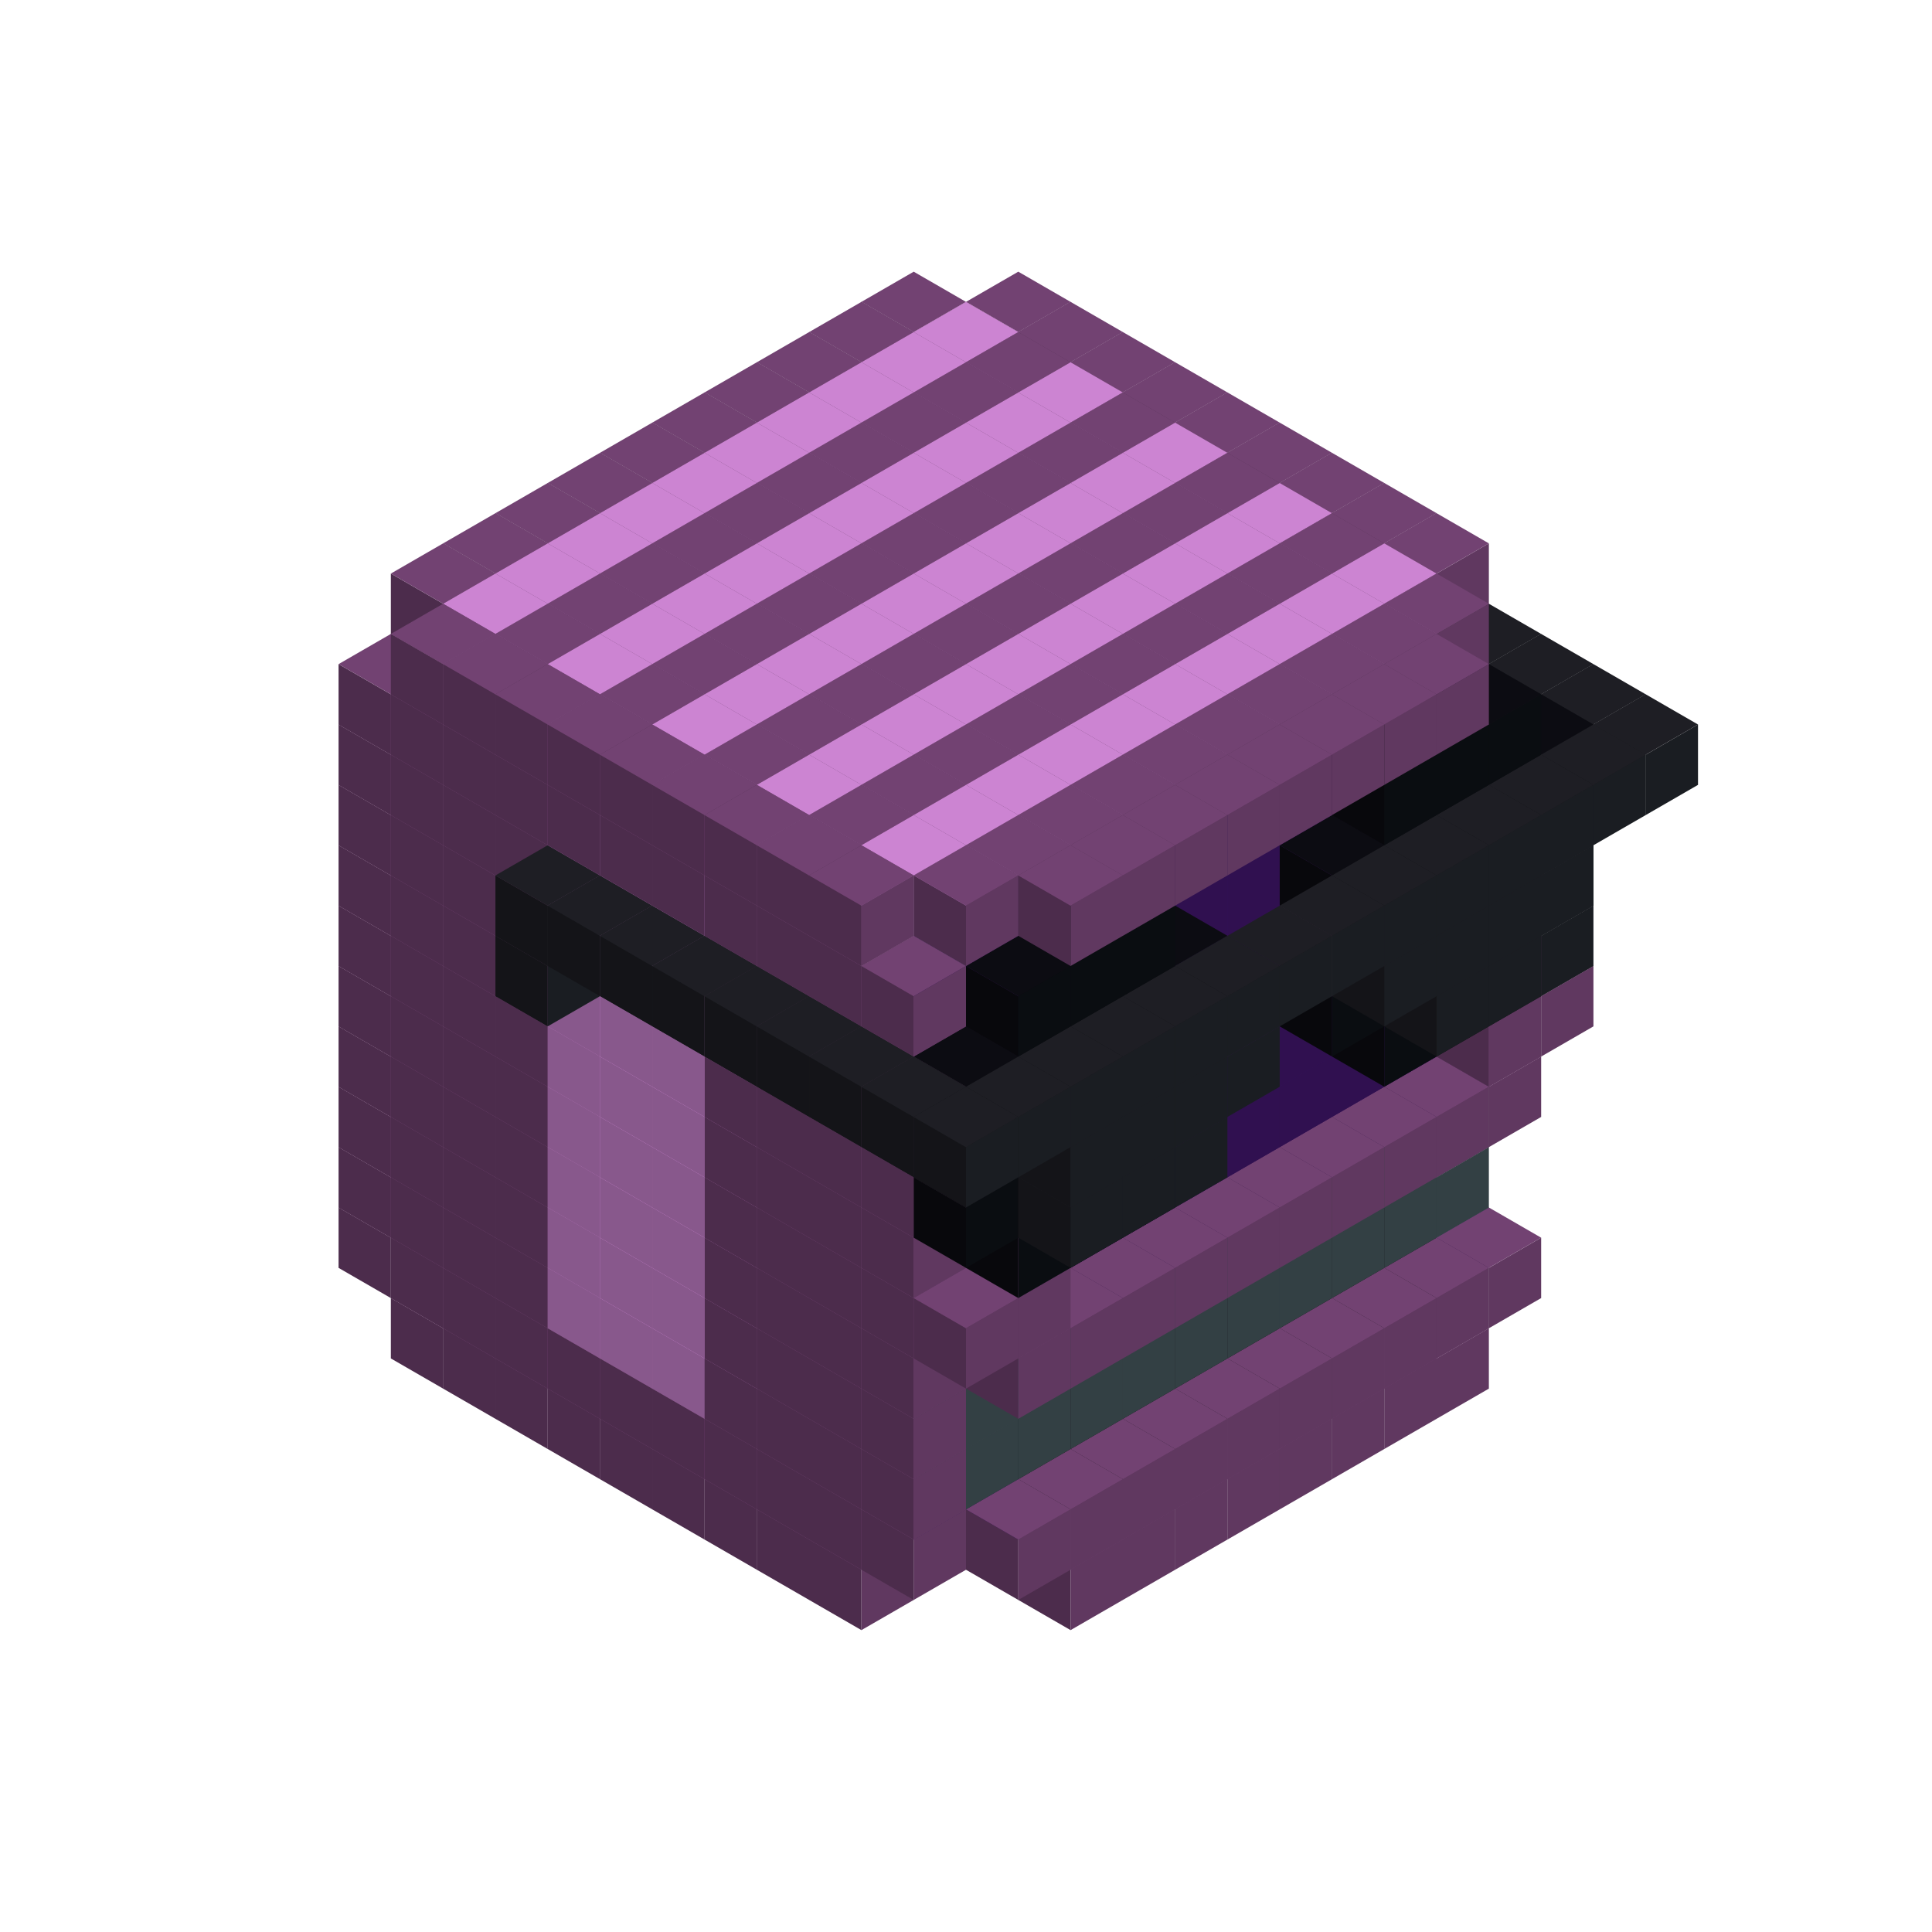 
<svg width='600' height='600' viewBox='4436371 5550000 3200000 3200000' xmlns='http://www.w3.org/2000/svg' xmlns:xlink='http://www.w3.org/1999/xlink'>
<use xlink:href='#v-0x000000b0-1' transform='translate(1070341,3650000)'/>
<use xlink:href='#v-0x000000b0-1' transform='translate(1156944,3700000)'/>
<use xlink:href='#v-0x000000b0-1' transform='translate(1243547,3750000)'/>
<use xlink:href='#v-0x000000b0-1' transform='translate(1330150,3800000)'/>
<use xlink:href='#v-0x000000b0-1' transform='translate(1416753,3850000)'/>
<use xlink:href='#v-0x000000b0-1' transform='translate(1503356,3900000)'/>
<use xlink:href='#v-0x000000b0-1' transform='translate(1589959,3950000)'/>
<use xlink:href='#v-0x000000b0-1' transform='translate(1676562,4000000)'/>
<use xlink:href='#v-0x000000b0-1' transform='translate(1763165,4050000)'/>
<use xlink:href='#v-0x000000b0-1' transform='translate(2715798,3700000)'/>
<use xlink:href='#v-0x000000b0-1' transform='translate(2629195,3750000)'/>
<use xlink:href='#v-0x000000b0-1' transform='translate(2542592,3800000)'/>
<use xlink:href='#v-0x000000b0-1' transform='translate(2455989,3850000)'/>
<use xlink:href='#v-0x000000b0-1' transform='translate(2369386,3900000)'/>
<use xlink:href='#v-0x000000b0-1' transform='translate(2282783,3950000)'/>
<use xlink:href='#v-0x000000b0-1' transform='translate(2196180,4000000)'/>
<use xlink:href='#v-0x000000b0-1' transform='translate(2109577,4050000)'/>
<use xlink:href='#v-0x000000b0-1' transform='translate(983738,3500000)'/>
<use xlink:href='#v-0x000000b0-1' transform='translate(1070341,3550000)'/>
<use xlink:href='#v-0x000000b0-1' transform='translate(1156944,3600000)'/>
<use xlink:href='#v-0x000000b0-1' transform='translate(1243547,3650000)'/>
<use xlink:href='#v-0x000000b0-1' transform='translate(1330150,3700000)'/>
<use xlink:href='#v-0x000000b0-1' transform='translate(1416753,3750000)'/>
<use xlink:href='#v-0x000000b0-1' transform='translate(1503356,3800000)'/>
<use xlink:href='#v-0x000000b0-1' transform='translate(1589959,3850000)'/>
<use xlink:href='#v-0x000000b0-1' transform='translate(1676562,3900000)'/>
<use xlink:href='#v-0x000000b0-1' transform='translate(1763165,3950000)'/>
<use xlink:href='#v-0x000000b0-2' transform='translate(2715798,3500000)'/>
<use xlink:href='#v-0x000000b0-4' transform='translate(2629195,3550000)'/>
<use xlink:href='#v-0x000000b0-4' transform='translate(2542592,3600000)'/>
<use xlink:href='#v-0x000000b0-4' transform='translate(2455989,3650000)'/>
<use xlink:href='#v-0x000000b0-4' transform='translate(2369386,3700000)'/>
<use xlink:href='#v-0x000000b0-4' transform='translate(2282783,3750000)'/>
<use xlink:href='#v-0x000000b0-4' transform='translate(2196180,3800000)'/>
<use xlink:href='#v-0x000000b0-4' transform='translate(2109577,3850000)'/>
<use xlink:href='#v-0x000000b0-4' transform='translate(2022974,3900000)'/>
<use xlink:href='#v-0x000000b0-2' transform='translate(1936371,3950000)'/>
<use xlink:href='#v-0x000000b0-1' transform='translate(1849768,4000000)'/>
<use xlink:href='#v-0x000000b0-1' transform='translate(2802401,3550000)'/>
<use xlink:href='#v-0x000000b0-1' transform='translate(2715798,3600000)'/>
<use xlink:href='#v-0x000000b0-1' transform='translate(2629195,3650000)'/>
<use xlink:href='#v-0x000000b0-1' transform='translate(2542592,3700000)'/>
<use xlink:href='#v-0x000000b0-1' transform='translate(2455989,3750000)'/>
<use xlink:href='#v-0x000000b0-1' transform='translate(2369386,3800000)'/>
<use xlink:href='#v-0x000000b0-1' transform='translate(2282783,3850000)'/>
<use xlink:href='#v-0x000000b0-1' transform='translate(2196180,3900000)'/>
<use xlink:href='#v-0x000000b0-1' transform='translate(2109577,3950000)'/>
<use xlink:href='#v-0x000000b0-1' transform='translate(2022974,4000000)'/>
<use xlink:href='#v-0x000000b0-1' transform='translate(983738,3400000)'/>
<use xlink:href='#v-0x000000b0-1' transform='translate(1070341,3450000)'/>
<use xlink:href='#v-0x000000b0-1' transform='translate(1156944,3500000)'/>
<use xlink:href='#v-0x000000b0-1' transform='translate(1243547,3550000)'/>
<use xlink:href='#v-0x000000b0-3' transform='translate(1330150,3600000)'/>
<use xlink:href='#v-0x000000b0-3' transform='translate(1416753,3650000)'/>
<use xlink:href='#v-0x000000b0-3' transform='translate(1503356,3700000)'/>
<use xlink:href='#v-0x000000b0-1' transform='translate(1589959,3750000)'/>
<use xlink:href='#v-0x000000b0-1' transform='translate(1676562,3800000)'/>
<use xlink:href='#v-0x000000b0-1' transform='translate(1763165,3850000)'/>
<use xlink:href='#v-0x000000b0-5' transform='translate(2715798,3400000)'/>
<use xlink:href='#v-0x000000b0-5' transform='translate(2629195,3450000)'/>
<use xlink:href='#v-0x000000b0-5' transform='translate(2542592,3500000)'/>
<use xlink:href='#v-0x000000b0-5' transform='translate(2455989,3550000)'/>
<use xlink:href='#v-0x000000b0-5' transform='translate(2369386,3600000)'/>
<use xlink:href='#v-0x000000b0-5' transform='translate(2282783,3650000)'/>
<use xlink:href='#v-0x000000b0-5' transform='translate(2196180,3700000)'/>
<use xlink:href='#v-0x000000b0-5' transform='translate(2109577,3750000)'/>
<use xlink:href='#v-0x000000b0-5' transform='translate(2022974,3800000)'/>
<use xlink:href='#v-0x000000b0-5' transform='translate(1936371,3850000)'/>
<use xlink:href='#v-0x000000b0-1' transform='translate(1849768,3900000)'/>
<use xlink:href='#v-0x000000b0-1' transform='translate(983738,3300000)'/>
<use xlink:href='#v-0x000000b0-1' transform='translate(1070341,3350000)'/>
<use xlink:href='#v-0x000000b0-1' transform='translate(1156944,3400000)'/>
<use xlink:href='#v-0x000000b0-1' transform='translate(1243547,3450000)'/>
<use xlink:href='#v-0x000000b0-3' transform='translate(1330150,3500000)'/>
<use xlink:href='#v-0x000000b0-3' transform='translate(1416753,3550000)'/>
<use xlink:href='#v-0x000000b0-3' transform='translate(1503356,3600000)'/>
<use xlink:href='#v-0x000000b0-1' transform='translate(1589959,3650000)'/>
<use xlink:href='#v-0x000000b0-1' transform='translate(1676562,3700000)'/>
<use xlink:href='#v-0x000000b0-1' transform='translate(1763165,3750000)'/>
<use xlink:href='#v-0x000000b0-5' transform='translate(2715798,3300000)'/>
<use xlink:href='#v-0x000000b0-5' transform='translate(2629195,3350000)'/>
<use xlink:href='#v-0x000000b0-5' transform='translate(2542592,3400000)'/>
<use xlink:href='#v-0x000000b0-5' transform='translate(2455989,3450000)'/>
<use xlink:href='#v-0x000000b0-5' transform='translate(2369386,3500000)'/>
<use xlink:href='#v-0x000000b0-5' transform='translate(2282783,3550000)'/>
<use xlink:href='#v-0x000000b0-5' transform='translate(2196180,3600000)'/>
<use xlink:href='#v-0x000000b0-5' transform='translate(2109577,3650000)'/>
<use xlink:href='#v-0x000000b0-5' transform='translate(2022974,3700000)'/>
<use xlink:href='#v-0x000000b0-5' transform='translate(1936371,3750000)'/>
<use xlink:href='#v-0x000000b0-1' transform='translate(1849768,3800000)'/>
<use xlink:href='#v-0x000000b0-1' transform='translate(983738,3200000)'/>
<use xlink:href='#v-0x000000b0-1' transform='translate(1070341,3250000)'/>
<use xlink:href='#v-0x000000b0-1' transform='translate(1156944,3300000)'/>
<use xlink:href='#v-0x000000b0-1' transform='translate(1243547,3350000)'/>
<use xlink:href='#v-0x000000b0-3' transform='translate(1330150,3400000)'/>
<use xlink:href='#v-0x000000b0-3' transform='translate(1416753,3450000)'/>
<use xlink:href='#v-0x000000b0-3' transform='translate(1503356,3500000)'/>
<use xlink:href='#v-0x000000b0-1' transform='translate(1589959,3550000)'/>
<use xlink:href='#v-0x000000b0-1' transform='translate(1676562,3600000)'/>
<use xlink:href='#v-0x000000b0-1' transform='translate(1763165,3650000)'/>
<use xlink:href='#v-0x000000b0-2' transform='translate(2715798,3200000)'/>
<use xlink:href='#v-0x000000b0-2' transform='translate(2629195,3250000)'/>
<use xlink:href='#v-0x000000b0-2' transform='translate(2542592,3300000)'/>
<use xlink:href='#v-0x000000b0-2' transform='translate(2455989,3350000)'/>
<use xlink:href='#v-0x000000b0-2' transform='translate(2369386,3400000)'/>
<use xlink:href='#v-0x000000b0-2' transform='translate(2282783,3450000)'/>
<use xlink:href='#v-0x000000b0-2' transform='translate(2196180,3500000)'/>
<use xlink:href='#v-0x000000b0-2' transform='translate(2109577,3550000)'/>
<use xlink:href='#v-0x000000b0-2' transform='translate(2022974,3600000)'/>
<use xlink:href='#v-0x000000b0-2' transform='translate(1936371,3650000)'/>
<use xlink:href='#v-0x000000b0-1' transform='translate(1849768,3700000)'/>
<use xlink:href='#v-0x000000b0-1' transform='translate(2802401,3250000)'/>
<use xlink:href='#v-0x000000b0-1' transform='translate(2715798,3300000)'/>
<use xlink:href='#v-0x000000b0-1' transform='translate(2629195,3350000)'/>
<use xlink:href='#v-0x000000b0-1' transform='translate(2542592,3400000)'/>
<use xlink:href='#v-0x000000b0-1' transform='translate(2455989,3450000)'/>
<use xlink:href='#v-0x000000b0-1' transform='translate(2369386,3500000)'/>
<use xlink:href='#v-0x000000b0-1' transform='translate(2282783,3550000)'/>
<use xlink:href='#v-0x000000b0-1' transform='translate(2196180,3600000)'/>
<use xlink:href='#v-0x000000b0-1' transform='translate(2109577,3650000)'/>
<use xlink:href='#v-0x000000b0-1' transform='translate(2022974,3700000)'/>
<use xlink:href='#v-0x000000b0-1' transform='translate(983738,3100000)'/>
<use xlink:href='#v-0x000000b0-1' transform='translate(1070341,3150000)'/>
<use xlink:href='#v-0x000000b0-1' transform='translate(1156944,3200000)'/>
<use xlink:href='#v-0x000000b0-1' transform='translate(1243547,3250000)'/>
<use xlink:href='#v-0x000000b0-3' transform='translate(1330150,3300000)'/>
<use xlink:href='#v-0x000000b0-3' transform='translate(1416753,3350000)'/>
<use xlink:href='#v-0x000000b0-3' transform='translate(1503356,3400000)'/>
<use xlink:href='#v-0x000000b0-1' transform='translate(1589959,3450000)'/>
<use xlink:href='#v-0x000000b0-1' transform='translate(1676562,3500000)'/>
<use xlink:href='#v-0x000000b0-1' transform='translate(1763165,3550000)'/>
<use xlink:href='#v-0x000000b0-2' transform='translate(2715798,3100000)'/>
<use xlink:href='#v-0x000000b0-2' transform='translate(2629195,3150000)'/>
<use xlink:href='#v-0x000000b0-2' transform='translate(2542592,3200000)'/>
<use xlink:href='#v-0x000000b0-2' transform='translate(2455989,3250000)'/>
<use xlink:href='#v-0x000000b0-2' transform='translate(2369386,3300000)'/>
<use xlink:href='#v-0x000000b0-2' transform='translate(2282783,3350000)'/>
<use xlink:href='#v-0x000000b0-2' transform='translate(2196180,3400000)'/>
<use xlink:href='#v-0x000000b0-2' transform='translate(2109577,3450000)'/>
<use xlink:href='#v-0x000000b0-2' transform='translate(2022974,3500000)'/>
<use xlink:href='#v-0x000000b0-2' transform='translate(1936371,3550000)'/>
<use xlink:href='#v-0x000000b0-1' transform='translate(1849768,3600000)'/>
<use xlink:href='#v-0x000000b0-1' transform='translate(2889004,3100000)'/>
<use xlink:href='#v-0x000000b0-1' transform='translate(2802401,3150000)'/>
<use xlink:href='#v-0x000000b0-1' transform='translate(2022974,3600000)'/>
<use xlink:href='#v-0x000000b0-1' transform='translate(1936371,3650000)'/>
<use xlink:href='#v-0x000000b0-1' transform='translate(983738,3000000)'/>
<use xlink:href='#v-0x000000b0-1' transform='translate(1070341,3050000)'/>
<use xlink:href='#v-0x000000b0-1' transform='translate(1156944,3100000)'/>
<use xlink:href='#v-0x000000b0-1' transform='translate(1243547,3150000)'/>
<use xlink:href='#v-0x000000b0-3' transform='translate(1330150,3200000)'/>
<use xlink:href='#v-0x000000b0-3' transform='translate(1416753,3250000)'/>
<use xlink:href='#v-0x000000b0-3' transform='translate(1503356,3300000)'/>
<use xlink:href='#v-0x000000b0-1' transform='translate(1589959,3350000)'/>
<use xlink:href='#v-0x000000b0-1' transform='translate(1676562,3400000)'/>
<use xlink:href='#v-0x000000b0-1' transform='translate(1763165,3450000)'/>
<use xlink:href='#v-0x000000b0-2' transform='translate(2715798,3000000)'/>
<use xlink:href='#v-0x000000b0-2' transform='translate(2629195,3050000)'/>
<use xlink:href='#v-0x000000b0-2' transform='translate(2542592,3100000)'/>
<use xlink:href='#v-0x000000b0-2' transform='translate(2455989,3150000)'/>
<use xlink:href='#v-0x000000b0-2' transform='translate(2369386,3200000)'/>
<use xlink:href='#v-0x000000b0-2' transform='translate(2282783,3250000)'/>
<use xlink:href='#v-0x000000b0-2' transform='translate(2196180,3300000)'/>
<use xlink:href='#v-0x000000b0-2' transform='translate(2109577,3350000)'/>
<use xlink:href='#v-0x000000b0-2' transform='translate(2022974,3400000)'/>
<use xlink:href='#v-0x000000b0-2' transform='translate(1936371,3450000)'/>
<use xlink:href='#v-0x000000b0-1' transform='translate(1849768,3500000)'/>
<use xlink:href='#v-0x000000b0-4' transform='translate(2802401,3050000)'/>
<use xlink:href='#v-0x000000b0-4' transform='translate(2715798,3100000)'/>
<use xlink:href='#v-0x000000b0-4' transform='translate(2629195,3150000)'/>
<use xlink:href='#v-0x000000b0-4' transform='translate(2196180,3400000)'/>
<use xlink:href='#v-0x000000b0-4' transform='translate(2109577,3450000)'/>
<use xlink:href='#v-0x000000b0-4' transform='translate(2022974,3500000)'/>
<use xlink:href='#v-0x000000b0-1' transform='translate(983738,2900000)'/>
<use xlink:href='#v-0x000000b0-1' transform='translate(1070341,2950000)'/>
<use xlink:href='#v-0x000000b0-1' transform='translate(1156944,3000000)'/>
<use xlink:href='#v-0x000000b0-1' transform='translate(1243547,3050000)'/>
<use xlink:href='#v-0x000000b0-3' transform='translate(1330150,3100000)'/>
<use xlink:href='#v-0x000000b0-3' transform='translate(1416753,3150000)'/>
<use xlink:href='#v-0x000000b0-3' transform='translate(1503356,3200000)'/>
<use xlink:href='#v-0x000000b0-1' transform='translate(1589959,3250000)'/>
<use xlink:href='#v-0x000000b0-1' transform='translate(1676562,3300000)'/>
<use xlink:href='#v-0x000000b0-1' transform='translate(1763165,3350000)'/>
<use xlink:href='#v-0x000000b0-2' transform='translate(2715798,2900000)'/>
<use xlink:href='#v-0x000000b0-2' transform='translate(2629195,2950000)'/>
<use xlink:href='#v-0x000000b0-2' transform='translate(2542592,3000000)'/>
<use xlink:href='#v-0x000000b0-2' transform='translate(2455989,3050000)'/>
<use xlink:href='#v-0x000000b0-2' transform='translate(2369386,3100000)'/>
<use xlink:href='#v-0x000000b0-2' transform='translate(2282783,3150000)'/>
<use xlink:href='#v-0x000000b0-2' transform='translate(2196180,3200000)'/>
<use xlink:href='#v-0x000000b0-2' transform='translate(2109577,3250000)'/>
<use xlink:href='#v-0x000000b0-2' transform='translate(2022974,3300000)'/>
<use xlink:href='#v-0x000000b0-2' transform='translate(1936371,3350000)'/>
<use xlink:href='#v-0x000000b0-1' transform='translate(1849768,3400000)'/>
<use xlink:href='#v-0x000000b0-4' transform='translate(2889004,2900000)'/>
<use xlink:href='#v-0x000000b0-4' transform='translate(2802401,2950000)'/>
<use xlink:href='#v-0x000000b0-4' transform='translate(2715798,3000000)'/>
<use xlink:href='#v-0x000000b0-4' transform='translate(2629195,3050000)'/>
<use xlink:href='#v-0x000000b0-4' transform='translate(2542592,3100000)'/>
<use xlink:href='#v-0x000000b0-4' transform='translate(2282783,3250000)'/>
<use xlink:href='#v-0x000000b0-4' transform='translate(2196180,3300000)'/>
<use xlink:href='#v-0x000000b0-4' transform='translate(2109577,3350000)'/>
<use xlink:href='#v-0x000000b0-4' transform='translate(2022974,3400000)'/>
<use xlink:href='#v-0x000000b0-4' transform='translate(1936371,3450000)'/>
<use xlink:href='#v-0x000000b0-6' transform='translate(2889004,3000000)'/>
<use xlink:href='#v-0x000000b0-6' transform='translate(2802401,3050000)'/>
<use xlink:href='#v-0x000000b0-6' transform='translate(2715798,3100000)'/>
<use xlink:href='#v-0x000000b0-6' transform='translate(2282783,3350000)'/>
<use xlink:href='#v-0x000000b0-6' transform='translate(2196180,3400000)'/>
<use xlink:href='#v-0x000000b0-6' transform='translate(2109577,3450000)'/>
<use xlink:href='#v-0x000000b0-1' transform='translate(983738,2800000)'/>
<use xlink:href='#v-0x000000b0-1' transform='translate(1070341,2850000)'/>
<use xlink:href='#v-0x000000b0-1' transform='translate(1156944,2900000)'/>
<use xlink:href='#v-0x000000b0-1' transform='translate(1243547,2950000)'/>
<use xlink:href='#v-0x000000b0-6' transform='translate(2369386,2400000)'/>
<use xlink:href='#v-0x000000b0-3' transform='translate(1330150,3000000)'/>
<use xlink:href='#v-0x000000b0-6' transform='translate(1243547,3050000)'/>
<use xlink:href='#v-0x000000b0-3' transform='translate(1416753,3050000)'/>
<use xlink:href='#v-0x000000b0-3' transform='translate(1503356,3100000)'/>
<use xlink:href='#v-0x000000b0-1' transform='translate(1589959,3150000)'/>
<use xlink:href='#v-0x000000b0-1' transform='translate(1676562,3200000)'/>
<use xlink:href='#v-0x000000b0-1' transform='translate(1763165,3250000)'/>
<use xlink:href='#v-0x000000b0-2' transform='translate(2715798,2800000)'/>
<use xlink:href='#v-0x000000b0-2' transform='translate(2629195,2850000)'/>
<use xlink:href='#v-0x000000b0-2' transform='translate(2542592,2900000)'/>
<use xlink:href='#v-0x000000b0-2' transform='translate(2455989,2950000)'/>
<use xlink:href='#v-0x000000b0-2' transform='translate(2369386,3000000)'/>
<use xlink:href='#v-0x000000b0-2' transform='translate(2282783,3050000)'/>
<use xlink:href='#v-0x000000b0-2' transform='translate(2196180,3100000)'/>
<use xlink:href='#v-0x000000b0-2' transform='translate(2109577,3150000)'/>
<use xlink:href='#v-0x000000b0-2' transform='translate(2022974,3200000)'/>
<use xlink:href='#v-0x000000b0-2' transform='translate(1936371,3250000)'/>
<use xlink:href='#v-0x000000b0-1' transform='translate(1849768,3300000)'/>
<use xlink:href='#v-0x000000b0-4' transform='translate(2889004,2800000)'/>
<use xlink:href='#v-0x000000b0-4' transform='translate(2802401,2850000)'/>
<use xlink:href='#v-0x000000b0-4' transform='translate(2715798,2900000)'/>
<use xlink:href='#v-0x000000b0-4' transform='translate(2629195,2950000)'/>
<use xlink:href='#v-0x000000b0-3' transform='translate(2542592,3000000)'/>
<use xlink:href='#v-0x000000b0-3' transform='translate(2282783,3150000)'/>
<use xlink:href='#v-0x000000b0-4' transform='translate(2196180,3200000)'/>
<use xlink:href='#v-0x000000b0-4' transform='translate(2109577,3250000)'/>
<use xlink:href='#v-0x000000b0-4' transform='translate(2022974,3300000)'/>
<use xlink:href='#v-0x000000b0-4' transform='translate(1936371,3350000)'/>
<use xlink:href='#v-0x000000b0-6' transform='translate(2889004,2900000)'/>
<use xlink:href='#v-0x000000b0-6' transform='translate(2802401,2950000)'/>
<use xlink:href='#v-0x000000b0-6' transform='translate(2715798,3000000)'/>
<use xlink:href='#v-0x000000b0-6' transform='translate(2629195,3050000)'/>
<use xlink:href='#v-0x000000b0-6' transform='translate(2369386,3200000)'/>
<use xlink:href='#v-0x000000b0-6' transform='translate(2282783,3250000)'/>
<use xlink:href='#v-0x000000b0-6' transform='translate(2196180,3300000)'/>
<use xlink:href='#v-0x000000b0-6' transform='translate(2109577,3350000)'/>
<use xlink:href='#v-0x000000b0-1' transform='translate(983738,2700000)'/>
<use xlink:href='#v-0x000000b0-1' transform='translate(1070341,2750000)'/>
<use xlink:href='#v-0x000000b0-1' transform='translate(1156944,2800000)'/>
<use xlink:href='#v-0x000000b0-1' transform='translate(1243547,2850000)'/>
<use xlink:href='#v-0x000000b0-6' transform='translate(2369386,2300000)'/>
<use xlink:href='#v-0x000000b0-3' transform='translate(1330150,2900000)'/>
<use xlink:href='#v-0x000000b0-6' transform='translate(1243547,2950000)'/>
<use xlink:href='#v-0x000000b0-6' transform='translate(2455989,2350000)'/>
<use xlink:href='#v-0x000000b0-3' transform='translate(1416753,2950000)'/>
<use xlink:href='#v-0x000000b0-6' transform='translate(1330150,3000000)'/>
<use xlink:href='#v-0x000000b0-6' transform='translate(2542592,2400000)'/>
<use xlink:href='#v-0x000000b0-3' transform='translate(1503356,3000000)'/>
<use xlink:href='#v-0x000000b0-6' transform='translate(1416753,3050000)'/>
<use xlink:href='#v-0x000000b0-6' transform='translate(2629195,2450000)'/>
<use xlink:href='#v-0x000000b0-1' transform='translate(1589959,3050000)'/>
<use xlink:href='#v-0x000000b0-6' transform='translate(1503356,3100000)'/>
<use xlink:href='#v-0x000000b0-6' transform='translate(2715798,2500000)'/>
<use xlink:href='#v-0x000000b0-1' transform='translate(1676562,3100000)'/>
<use xlink:href='#v-0x000000b0-6' transform='translate(1589959,3150000)'/>
<use xlink:href='#v-0x000000b0-6' transform='translate(2802401,2550000)'/>
<use xlink:href='#v-0x000000b0-1' transform='translate(1763165,3150000)'/>
<use xlink:href='#v-0x000000b0-6' transform='translate(1676562,3200000)'/>
<use xlink:href='#v-0x000000b0-6' transform='translate(2889004,2600000)'/>
<use xlink:href='#v-0x000000b0-2' transform='translate(2715798,2700000)'/>
<use xlink:href='#v-0x000000b0-2' transform='translate(2629195,2750000)'/>
<use xlink:href='#v-0x000000b0-2' transform='translate(2542592,2800000)'/>
<use xlink:href='#v-0x000000b0-2' transform='translate(2455989,2850000)'/>
<use xlink:href='#v-0x000000b0-2' transform='translate(2369386,2900000)'/>
<use xlink:href='#v-0x000000b0-2' transform='translate(2282783,2950000)'/>
<use xlink:href='#v-0x000000b0-2' transform='translate(2196180,3000000)'/>
<use xlink:href='#v-0x000000b0-2' transform='translate(2109577,3050000)'/>
<use xlink:href='#v-0x000000b0-2' transform='translate(2022974,3100000)'/>
<use xlink:href='#v-0x000000b0-2' transform='translate(1936371,3150000)'/>
<use xlink:href='#v-0x000000b0-1' transform='translate(1849768,3200000)'/>
<use xlink:href='#v-0x000000b0-6' transform='translate(1763165,3250000)'/>
<use xlink:href='#v-0x000000b0-6' transform='translate(2975607,2650000)'/>
<use xlink:href='#v-0x000000b0-4' transform='translate(2889004,2700000)'/>
<use xlink:href='#v-0x000000b0-4' transform='translate(2802401,2750000)'/>
<use xlink:href='#v-0x000000b0-4' transform='translate(2715798,2800000)'/>
<use xlink:href='#v-0x000000b0-4' transform='translate(2629195,2850000)'/>
<use xlink:href='#v-0x000000b0-4' transform='translate(2542592,2900000)'/>
<use xlink:href='#v-0x000000b0-4' transform='translate(2282783,3050000)'/>
<use xlink:href='#v-0x000000b0-4' transform='translate(2196180,3100000)'/>
<use xlink:href='#v-0x000000b0-4' transform='translate(2109577,3150000)'/>
<use xlink:href='#v-0x000000b0-4' transform='translate(2022974,3200000)'/>
<use xlink:href='#v-0x000000b0-4' transform='translate(1936371,3250000)'/>
<use xlink:href='#v-0x000000b0-6' transform='translate(1849768,3300000)'/>
<use xlink:href='#v-0x000000b0-6' transform='translate(3062210,2700000)'/>
<use xlink:href='#v-0x000000b0-6' transform='translate(2975607,2750000)'/>
<use xlink:href='#v-0x000000b0-6' transform='translate(2889004,2800000)'/>
<use xlink:href='#v-0x000000b0-6' transform='translate(2802401,2850000)'/>
<use xlink:href='#v-0x000000b0-6' transform='translate(2715798,2900000)'/>
<use xlink:href='#v-0x000000b0-6' transform='translate(2629195,2950000)'/>
<use xlink:href='#v-0x000000b0-6' transform='translate(2542592,3000000)'/>
<use xlink:href='#v-0x000000b0-6' transform='translate(2455989,3050000)'/>
<use xlink:href='#v-0x000000b0-6' transform='translate(2369386,3100000)'/>
<use xlink:href='#v-0x000000b0-6' transform='translate(2282783,3150000)'/>
<use xlink:href='#v-0x000000b0-6' transform='translate(2196180,3200000)'/>
<use xlink:href='#v-0x000000b0-6' transform='translate(2109577,3250000)'/>
<use xlink:href='#v-0x000000b0-6' transform='translate(2022974,3300000)'/>
<use xlink:href='#v-0x000000b0-6' transform='translate(1936371,3350000)'/>
<use xlink:href='#v-0x000000b0-1' transform='translate(983738,2600000)'/>
<use xlink:href='#v-0x000000b0-1' transform='translate(1070341,2650000)'/>
<use xlink:href='#v-0x000000b0-1' transform='translate(1156944,2700000)'/>
<use xlink:href='#v-0x000000b0-1' transform='translate(1243547,2750000)'/>
<use xlink:href='#v-0x000000b0-1' transform='translate(1330150,2800000)'/>
<use xlink:href='#v-0x000000b0-1' transform='translate(1416753,2850000)'/>
<use xlink:href='#v-0x000000b0-1' transform='translate(1503356,2900000)'/>
<use xlink:href='#v-0x000000b0-1' transform='translate(1589959,2950000)'/>
<use xlink:href='#v-0x000000b0-1' transform='translate(1676562,3000000)'/>
<use xlink:href='#v-0x000000b0-1' transform='translate(1763165,3050000)'/>
<use xlink:href='#v-0x000000b0-2' transform='translate(2715798,2600000)'/>
<use xlink:href='#v-0x000000b0-2' transform='translate(2629195,2650000)'/>
<use xlink:href='#v-0x000000b0-2' transform='translate(2542592,2700000)'/>
<use xlink:href='#v-0x000000b0-2' transform='translate(2455989,2750000)'/>
<use xlink:href='#v-0x000000b0-2' transform='translate(2369386,2800000)'/>
<use xlink:href='#v-0x000000b0-2' transform='translate(2282783,2850000)'/>
<use xlink:href='#v-0x000000b0-2' transform='translate(2196180,2900000)'/>
<use xlink:href='#v-0x000000b0-2' transform='translate(2109577,2950000)'/>
<use xlink:href='#v-0x000000b0-2' transform='translate(2022974,3000000)'/>
<use xlink:href='#v-0x000000b0-2' transform='translate(1936371,3050000)'/>
<use xlink:href='#v-0x000000b0-1' transform='translate(1849768,3100000)'/>
<use xlink:href='#v-0x000000b0-4' transform='translate(2802401,2650000)'/>
<use xlink:href='#v-0x000000b0-4' transform='translate(2715798,2700000)'/>
<use xlink:href='#v-0x000000b0-4' transform='translate(2629195,2750000)'/>
<use xlink:href='#v-0x000000b0-4' transform='translate(2196180,3000000)'/>
<use xlink:href='#v-0x000000b0-4' transform='translate(2109577,3050000)'/>
<use xlink:href='#v-0x000000b0-4' transform='translate(2022974,3100000)'/>
<use xlink:href='#v-0x000000b0-1' transform='translate(1849768,2000000)'/>
<use xlink:href='#v-0x000000b0-1' transform='translate(1763165,2050000)'/>
<use xlink:href='#v-0x000000b0-1' transform='translate(1676562,2100000)'/>
<use xlink:href='#v-0x000000b0-1' transform='translate(1589959,2150000)'/>
<use xlink:href='#v-0x000000b0-1' transform='translate(1503356,2200000)'/>
<use xlink:href='#v-0x000000b0-1' transform='translate(1416753,2250000)'/>
<use xlink:href='#v-0x000000b0-1' transform='translate(1330150,2300000)'/>
<use xlink:href='#v-0x000000b0-1' transform='translate(1243547,2350000)'/>
<use xlink:href='#v-0x000000b0-1' transform='translate(1156944,2400000)'/>
<use xlink:href='#v-0x000000b0-1' transform='translate(1070341,2450000)'/>
<use xlink:href='#v-0x000000b0-1' transform='translate(2022974,2000000)'/>
<use xlink:href='#v-0x000000b0-3' transform='translate(1936371,2050000)'/>
<use xlink:href='#v-0x000000b0-3' transform='translate(1849768,2100000)'/>
<use xlink:href='#v-0x000000b0-3' transform='translate(1763165,2150000)'/>
<use xlink:href='#v-0x000000b0-3' transform='translate(1676562,2200000)'/>
<use xlink:href='#v-0x000000b0-3' transform='translate(1589959,2250000)'/>
<use xlink:href='#v-0x000000b0-3' transform='translate(1503356,2300000)'/>
<use xlink:href='#v-0x000000b0-3' transform='translate(1416753,2350000)'/>
<use xlink:href='#v-0x000000b0-3' transform='translate(1330150,2400000)'/>
<use xlink:href='#v-0x000000b0-3' transform='translate(1243547,2450000)'/>
<use xlink:href='#v-0x000000b0-3' transform='translate(1156944,2500000)'/>
<use xlink:href='#v-0x000000b0-1' transform='translate(1070341,2550000)'/>
<use xlink:href='#v-0x000000b0-1' transform='translate(2109577,2050000)'/>
<use xlink:href='#v-0x000000b0-1' transform='translate(2022974,2100000)'/>
<use xlink:href='#v-0x000000b0-1' transform='translate(1936371,2150000)'/>
<use xlink:href='#v-0x000000b0-1' transform='translate(1849768,2200000)'/>
<use xlink:href='#v-0x000000b0-1' transform='translate(1763165,2250000)'/>
<use xlink:href='#v-0x000000b0-1' transform='translate(1676562,2300000)'/>
<use xlink:href='#v-0x000000b0-1' transform='translate(1589959,2350000)'/>
<use xlink:href='#v-0x000000b0-1' transform='translate(1503356,2400000)'/>
<use xlink:href='#v-0x000000b0-1' transform='translate(1416753,2450000)'/>
<use xlink:href='#v-0x000000b0-1' transform='translate(1330150,2500000)'/>
<use xlink:href='#v-0x000000b0-1' transform='translate(1243547,2550000)'/>
<use xlink:href='#v-0x000000b0-1' transform='translate(1156944,2600000)'/>
<use xlink:href='#v-0x000000b0-1' transform='translate(2196180,2100000)'/>
<use xlink:href='#v-0x000000b0-3' transform='translate(2109577,2150000)'/>
<use xlink:href='#v-0x000000b0-3' transform='translate(2022974,2200000)'/>
<use xlink:href='#v-0x000000b0-3' transform='translate(1936371,2250000)'/>
<use xlink:href='#v-0x000000b0-3' transform='translate(1849768,2300000)'/>
<use xlink:href='#v-0x000000b0-3' transform='translate(1763165,2350000)'/>
<use xlink:href='#v-0x000000b0-3' transform='translate(1676562,2400000)'/>
<use xlink:href='#v-0x000000b0-3' transform='translate(1589959,2450000)'/>
<use xlink:href='#v-0x000000b0-3' transform='translate(1503356,2500000)'/>
<use xlink:href='#v-0x000000b0-3' transform='translate(1416753,2550000)'/>
<use xlink:href='#v-0x000000b0-3' transform='translate(1330150,2600000)'/>
<use xlink:href='#v-0x000000b0-1' transform='translate(1243547,2650000)'/>
<use xlink:href='#v-0x000000b0-1' transform='translate(2282783,2150000)'/>
<use xlink:href='#v-0x000000b0-1' transform='translate(2196180,2200000)'/>
<use xlink:href='#v-0x000000b0-1' transform='translate(2109577,2250000)'/>
<use xlink:href='#v-0x000000b0-1' transform='translate(2022974,2300000)'/>
<use xlink:href='#v-0x000000b0-1' transform='translate(1936371,2350000)'/>
<use xlink:href='#v-0x000000b0-1' transform='translate(1849768,2400000)'/>
<use xlink:href='#v-0x000000b0-1' transform='translate(1763165,2450000)'/>
<use xlink:href='#v-0x000000b0-1' transform='translate(1676562,2500000)'/>
<use xlink:href='#v-0x000000b0-1' transform='translate(1589959,2550000)'/>
<use xlink:href='#v-0x000000b0-1' transform='translate(1503356,2600000)'/>
<use xlink:href='#v-0x000000b0-1' transform='translate(1416753,2650000)'/>
<use xlink:href='#v-0x000000b0-1' transform='translate(1330150,2700000)'/>
<use xlink:href='#v-0x000000b0-1' transform='translate(2369386,2200000)'/>
<use xlink:href='#v-0x000000b0-3' transform='translate(2282783,2250000)'/>
<use xlink:href='#v-0x000000b0-3' transform='translate(2196180,2300000)'/>
<use xlink:href='#v-0x000000b0-3' transform='translate(2109577,2350000)'/>
<use xlink:href='#v-0x000000b0-3' transform='translate(2022974,2400000)'/>
<use xlink:href='#v-0x000000b0-3' transform='translate(1936371,2450000)'/>
<use xlink:href='#v-0x000000b0-3' transform='translate(1849768,2500000)'/>
<use xlink:href='#v-0x000000b0-3' transform='translate(1763165,2550000)'/>
<use xlink:href='#v-0x000000b0-3' transform='translate(1676562,2600000)'/>
<use xlink:href='#v-0x000000b0-3' transform='translate(1589959,2650000)'/>
<use xlink:href='#v-0x000000b0-3' transform='translate(1503356,2700000)'/>
<use xlink:href='#v-0x000000b0-1' transform='translate(1416753,2750000)'/>
<use xlink:href='#v-0x000000b0-1' transform='translate(2455989,2250000)'/>
<use xlink:href='#v-0x000000b0-1' transform='translate(2369386,2300000)'/>
<use xlink:href='#v-0x000000b0-1' transform='translate(2282783,2350000)'/>
<use xlink:href='#v-0x000000b0-1' transform='translate(2196180,2400000)'/>
<use xlink:href='#v-0x000000b0-1' transform='translate(2109577,2450000)'/>
<use xlink:href='#v-0x000000b0-1' transform='translate(2022974,2500000)'/>
<use xlink:href='#v-0x000000b0-1' transform='translate(1936371,2550000)'/>
<use xlink:href='#v-0x000000b0-1' transform='translate(1849768,2600000)'/>
<use xlink:href='#v-0x000000b0-1' transform='translate(1763165,2650000)'/>
<use xlink:href='#v-0x000000b0-1' transform='translate(1676562,2700000)'/>
<use xlink:href='#v-0x000000b0-1' transform='translate(1589959,2750000)'/>
<use xlink:href='#v-0x000000b0-1' transform='translate(1503356,2800000)'/>
<use xlink:href='#v-0x000000b0-1' transform='translate(2542592,2300000)'/>
<use xlink:href='#v-0x000000b0-3' transform='translate(2455989,2350000)'/>
<use xlink:href='#v-0x000000b0-3' transform='translate(2369386,2400000)'/>
<use xlink:href='#v-0x000000b0-3' transform='translate(2282783,2450000)'/>
<use xlink:href='#v-0x000000b0-3' transform='translate(2196180,2500000)'/>
<use xlink:href='#v-0x000000b0-3' transform='translate(2109577,2550000)'/>
<use xlink:href='#v-0x000000b0-3' transform='translate(2022974,2600000)'/>
<use xlink:href='#v-0x000000b0-3' transform='translate(1936371,2650000)'/>
<use xlink:href='#v-0x000000b0-3' transform='translate(1849768,2700000)'/>
<use xlink:href='#v-0x000000b0-3' transform='translate(1763165,2750000)'/>
<use xlink:href='#v-0x000000b0-3' transform='translate(1676562,2800000)'/>
<use xlink:href='#v-0x000000b0-1' transform='translate(1589959,2850000)'/>
<use xlink:href='#v-0x000000b0-1' transform='translate(2629195,2350000)'/>
<use xlink:href='#v-0x000000b0-1' transform='translate(2542592,2400000)'/>
<use xlink:href='#v-0x000000b0-1' transform='translate(2455989,2450000)'/>
<use xlink:href='#v-0x000000b0-1' transform='translate(2369386,2500000)'/>
<use xlink:href='#v-0x000000b0-1' transform='translate(2282783,2550000)'/>
<use xlink:href='#v-0x000000b0-1' transform='translate(2196180,2600000)'/>
<use xlink:href='#v-0x000000b0-1' transform='translate(2109577,2650000)'/>
<use xlink:href='#v-0x000000b0-1' transform='translate(2022974,2700000)'/>
<use xlink:href='#v-0x000000b0-1' transform='translate(1936371,2750000)'/>
<use xlink:href='#v-0x000000b0-1' transform='translate(1849768,2800000)'/>
<use xlink:href='#v-0x000000b0-1' transform='translate(1763165,2850000)'/>
<use xlink:href='#v-0x000000b0-1' transform='translate(1676562,2900000)'/>
<use xlink:href='#v-0x000000b0-1' transform='translate(2715798,2400000)'/>
<use xlink:href='#v-0x000000b0-3' transform='translate(2629195,2450000)'/>
<use xlink:href='#v-0x000000b0-3' transform='translate(2542592,2500000)'/>
<use xlink:href='#v-0x000000b0-3' transform='translate(2455989,2550000)'/>
<use xlink:href='#v-0x000000b0-3' transform='translate(2369386,2600000)'/>
<use xlink:href='#v-0x000000b0-3' transform='translate(2282783,2650000)'/>
<use xlink:href='#v-0x000000b0-3' transform='translate(2196180,2700000)'/>
<use xlink:href='#v-0x000000b0-3' transform='translate(2109577,2750000)'/>
<use xlink:href='#v-0x000000b0-3' transform='translate(2022974,2800000)'/>
<use xlink:href='#v-0x000000b0-3' transform='translate(1936371,2850000)'/>
<use xlink:href='#v-0x000000b0-3' transform='translate(1849768,2900000)'/>
<use xlink:href='#v-0x000000b0-1' transform='translate(1763165,2950000)'/>
<use xlink:href='#v-0x000000b0-1' transform='translate(2715798,2500000)'/>
<use xlink:href='#v-0x000000b0-1' transform='translate(2629195,2550000)'/>
<use xlink:href='#v-0x000000b0-1' transform='translate(2542592,2600000)'/>
<use xlink:href='#v-0x000000b0-1' transform='translate(2455989,2650000)'/>
<use xlink:href='#v-0x000000b0-1' transform='translate(2369386,2700000)'/>
<use xlink:href='#v-0x000000b0-1' transform='translate(2282783,2750000)'/>
<use xlink:href='#v-0x000000b0-1' transform='translate(2196180,2800000)'/>
<use xlink:href='#v-0x000000b0-1' transform='translate(2109577,2850000)'/>
<use xlink:href='#v-0x000000b0-1' transform='translate(2022974,2900000)'/>
<use xlink:href='#v-0x000000b0-1' transform='translate(1936371,2950000)'/>
<use xlink:href='#v-0x000000b0-1' transform='translate(2715798,2600000)'/>
<use xlink:href='#v-0x000000b0-1' transform='translate(2629195,2650000)'/>
<use xlink:href='#v-0x000000b0-1' transform='translate(2542592,2700000)'/>
<use xlink:href='#v-0x000000b0-1' transform='translate(2455989,2750000)'/>
<use xlink:href='#v-0x000000b0-1' transform='translate(2369386,2800000)'/>
<use xlink:href='#v-0x000000b0-1' transform='translate(2282783,2850000)'/>
<use xlink:href='#v-0x000000b0-1' transform='translate(2196180,2900000)'/>
<use xlink:href='#v-0x000000b0-1' transform='translate(2109577,2950000)'/>
<defs>
<g id='v-0x000000b0-1'>
<polygon points='4100000,4100000 4100000,4200000 4013397,4150000 4013397,4050000' fill='#4c2c4c'/>
<polygon points='4100000,4100000 4100000,4200000 4186602,4150000 4186602,4050000' fill='#603860'/>
<polygon points='4100000,4100000 4013397,4050000 4100000,4000000 4186602,4050000' fill='#724272'/>
</g>
<g id='v-0x000000b0-2'>
<polygon points='4100000,4100000 4100000,4200000 4013397,4150000 4013397,4050000' fill='#240c40'/>
<polygon points='4100000,4100000 4100000,4200000 4186602,4150000 4186602,4050000' fill='#301050'/>
<polygon points='4100000,4100000 4013397,4050000 4100000,4000000 4186602,4050000' fill='#361260'/>
</g>
<g id='v-0x000000b0-3'>
<polygon points='4100000,4100000 4100000,4200000 4013397,4150000 4013397,4050000' fill='#88588c'/>
<polygon points='4100000,4100000 4100000,4200000 4186602,4150000 4186602,4050000' fill='#aa70b0'/>
<polygon points='4100000,4100000 4013397,4050000 4100000,4000000 4186602,4050000' fill='#cc84d2'/>
</g>
<g id='v-0x000000b0-4'>
<polygon points='4100000,4100000 4100000,4200000 4013397,4150000 4013397,4050000' fill='#08080c'/>
<polygon points='4100000,4100000 4100000,4200000 4186602,4150000 4186602,4050000' fill='#0a0d11'/>
<polygon points='4100000,4100000 4013397,4050000 4100000,4000000 4186602,4050000' fill='#0c0c12'/>
</g>
<g id='v-0x000000b0-5'>
<polygon points='4100000,4100000 4100000,4200000 4013397,4150000 4013397,4050000' fill='#283034'/>
<polygon points='4100000,4100000 4100000,4200000 4186602,4150000 4186602,4050000' fill='#334044'/>
<polygon points='4100000,4100000 4013397,4050000 4100000,4000000 4186602,4050000' fill='#3c484e'/>
</g>
<g id='v-0x000000b0-6'>
<polygon points='4100000,4100000 4100000,4200000 4013397,4150000 4013397,4050000' fill='#141418'/>
<polygon points='4100000,4100000 4100000,4200000 4186602,4150000 4186602,4050000' fill='#1a1d22'/>
<polygon points='4100000,4100000 4013397,4050000 4100000,4000000 4186602,4050000' fill='#1e1e24'/>
</g>
</defs>
</svg>
